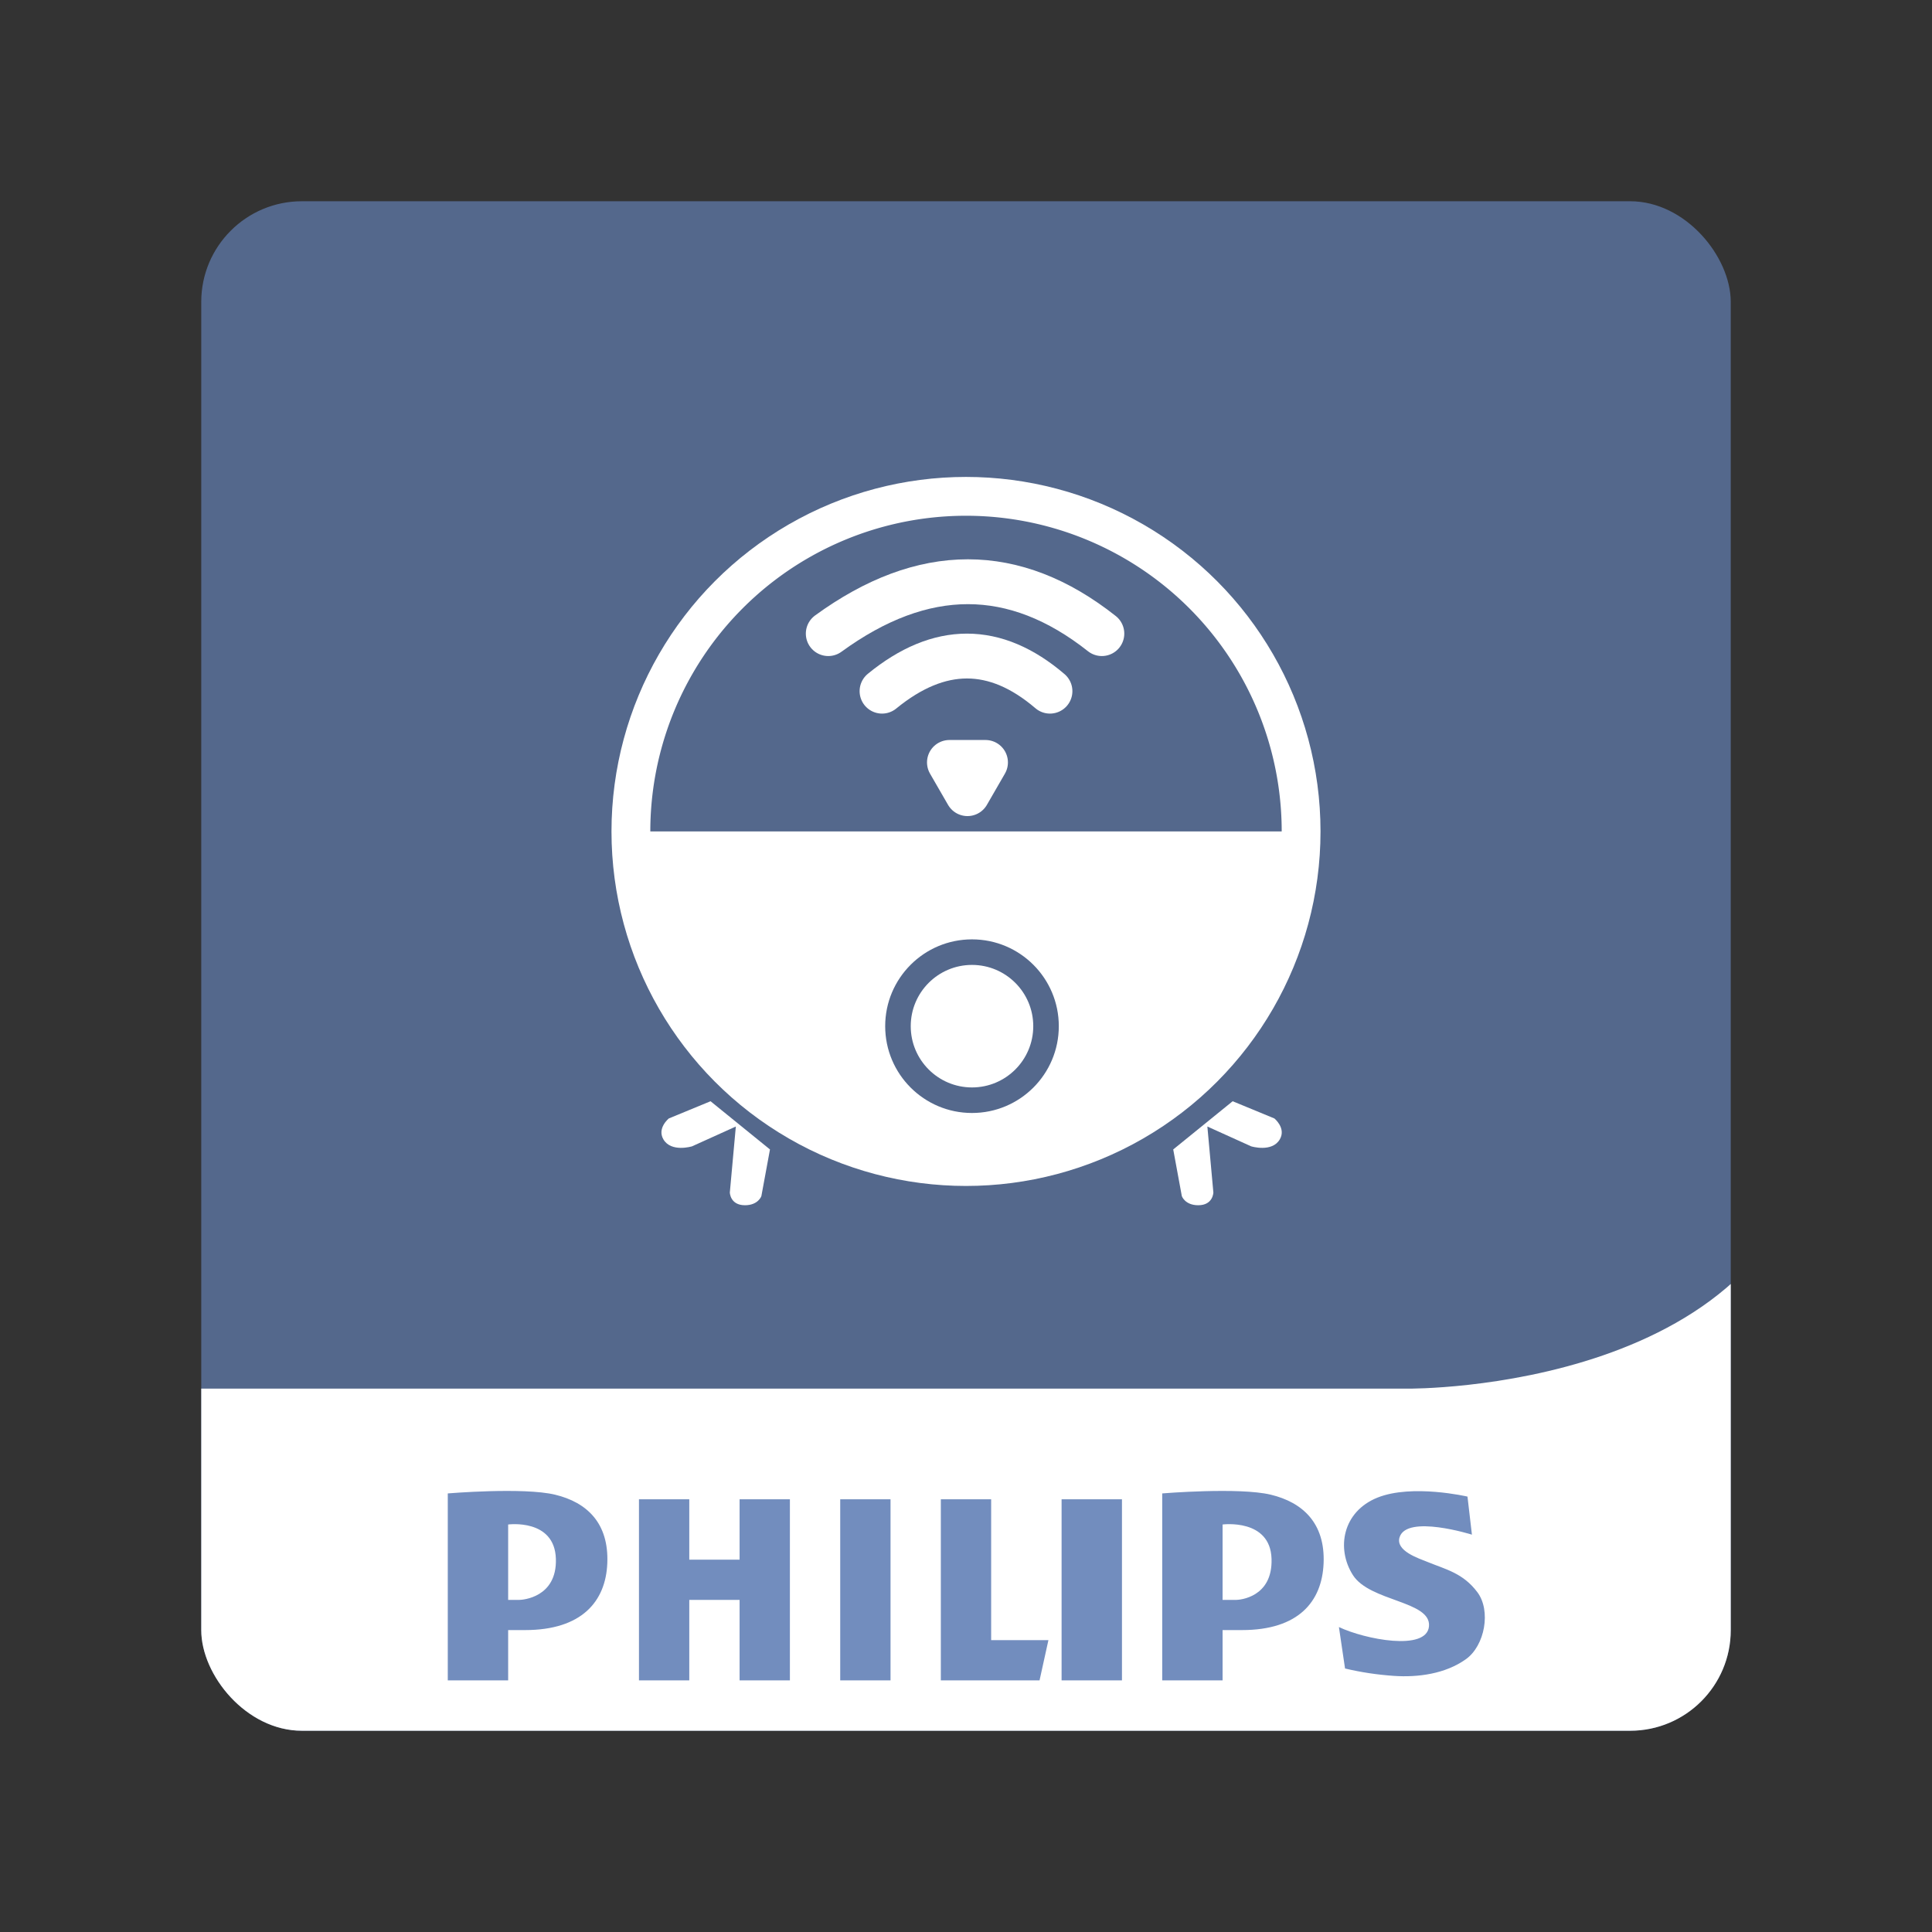 <?xml version="1.0" encoding="UTF-8"?>
<svg version="1.1" viewBox="0 0 192 192" xmlns="http://www.w3.org/2000/svg">
 <rect x="0" y="0" width="192" height="192" fill="#333333" stroke="none"/>
 <defs>
  <clipPath id="clipPath1">
   <rect class="a" x="20.5" y="19" width="152" height="152" rx="10" style="fill:none;stroke:#b2b6bd"/>
  </clipPath>
 </defs>
 <g transform="translate(-.5 1)" clip-path="url(#clipPath1)">
  <path d="m181 148.8c0 16.127-13.074 29.201-29.201 29.201h-110.6c-16.127 0-29.201-13.074-29.201-29.201v-110.6c0-16.127 13.074-29.201 29.201-29.201h110.6c16.127 0 29.201 13.074 29.201 29.201z" fill="#9abefc" style="fill:#54688c"/>
  <path d="m181 109.61c-2.555 27.73-40.517 27.39-40.517 27.39h-128.48v11.474c0 16.128 13.256 29.526 29.383 29.526h110.6c16.127 0 29.019-13.398 29.019-29.526z" fill="#fff"/>
  <g clip-rule="evenodd" fill="#728cba" fill-rule="evenodd" style="fill:#728dbe">
   <path d="m55.663 147.54c-3.151-0.757-10.663-0.126-10.663-0.126v18.582h6v-5h1.678c5.632 0 8.017-2.842 8.175-6.633 0.168-4.01-2.038-6.066-5.19-6.823zm-3.553 10.456h-1.11v-7.493s4.616-0.618 4.743 3.409c0.12 3.865-3.339 4.084-3.633 4.084zm74.677-10.456c-3.152-0.757-10.787-0.126-10.787-0.126v18.582h6v-5h1.924c5.632 0 7.955-2.842 8.114-6.633 0.169-4.01-2.099-6.066-5.251-6.823zm-3.431 10.456h-1.356v-7.493s4.74-0.618 4.865 3.409c0.121 3.865-3.214 4.084-3.509 4.084zm-39.356-10h5v18h-5zm22 0h6v18h-6zm-7 0h-5v18h9.809l0.882-4h-5.691zm-25 6h-5v-6h-5v18h5v-8h5v8h5v-18h-5zm73.315 3.229c-1.42-1.889-3.112-2.25-4.936-2.995-0.889-0.362-3.223-1.103-2.788-2.466 0.726-2.279 7.187-0.252 7.187-0.252l-0.441-3.782s-5.506-1.282-8.952 0.104-4.119 5.044-2.438 7.691c1.681 2.648 7.775 2.563 7.565 5.086-0.21 2.521-6.389 1.303-8.952 0.084l0.609 4.119c1.605 0.381 3.189 0.617 4.835 0.732 2.413 0.169 5.138-0.199 7.18-1.66 1.877-1.341 2.519-4.817 1.131-6.661z" style="fill:#728dbe"/>
  </g>
 </g>
 <circle cx="96" cy="82.628" r="35.231" style="fill:#fff"/>
 <path transform="scale(-1)" d="m-64.627-82.628a31.373 31.373 0 0 1-15.687 27.17 31.373 31.373 0 0 1-31.373-1e-6 31.373 31.373 0 0 1-15.687-27.17" style="fill:#54688c"/>
 <path d="m87.656 68.687c5.688-4.653 11.25-4.653 16.688 0" style="fill:none;stroke-linecap:round;stroke-linejoin:round;stroke-width:4.458;stroke:#fff"/>
 <path d="m82.312 62.968c9.438-6.875 18.501-6.875 27.189 0" style="fill:none;stroke-linecap:round;stroke-linejoin:round;stroke-width:4.458;stroke:#fff"/>
 <path transform="matrix(.557 0 0 .557 200.35 16.083)" d="m-187.08 112.73-3.219-5.575h6.437z" style="fill:#fff;stroke-linecap:round;stroke-linejoin:round;stroke-width:8;stroke:#fff"/>
 <circle cx="96.596" cy="101.98" r="8.627" style="fill:#54688c"/>
 <circle cx="96.596" cy="101.98" r="6.088" style="fill:#fff"/>
 <path d="m70.613 109.44-4.145 1.71s-1.188 0.958-0.544 2.072c0.772 1.336 2.85 0.699 2.85 0.699l4.352-1.969-0.596 6.554s0.021 1.269 1.502 1.269c1.322 0 1.632-0.907 1.632-0.907l0.855-4.637z" style="fill:#fff"/>
 <path d="m122.5 109.44 4.145 1.71s1.188 0.958 0.544 2.072c-0.772 1.336-2.85 0.699-2.85 0.699l-4.352-1.969 0.596 6.554s-0.021 1.269-1.502 1.269c-1.322 0-1.632-0.907-1.632-0.907l-0.855-4.637z" style="fill:#fff"/>
</svg>
